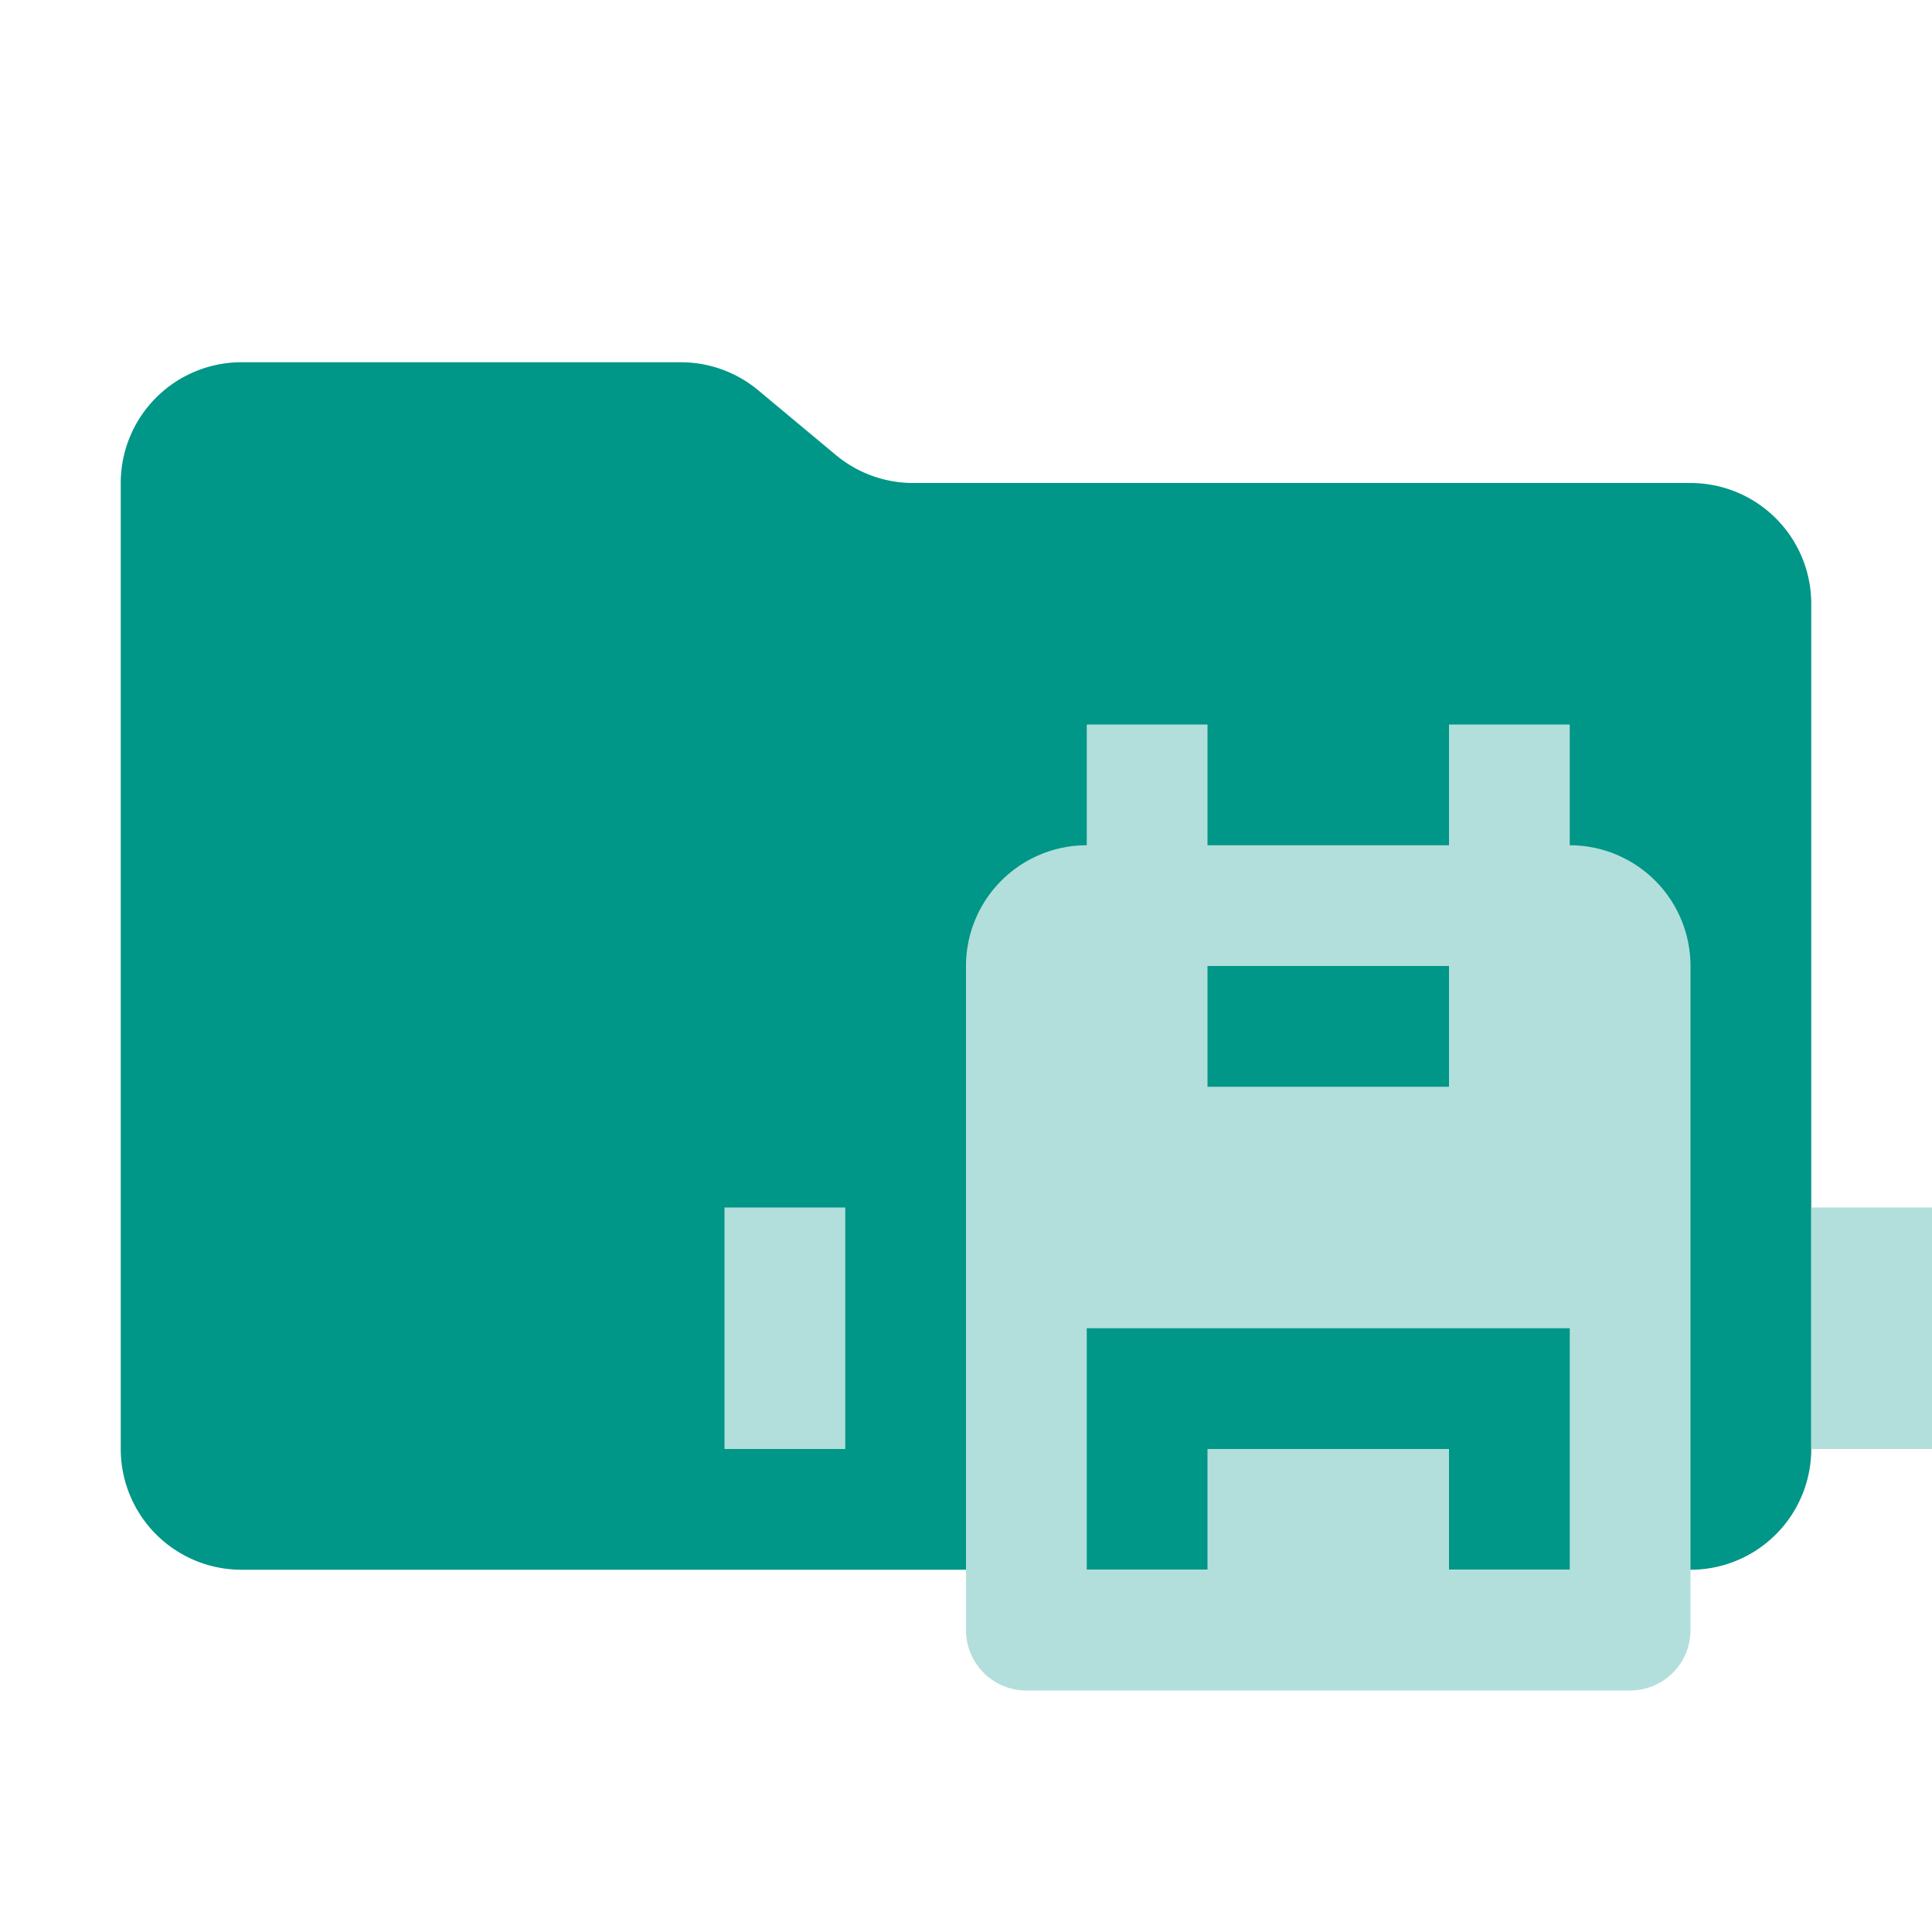 <svg xmlns="http://www.w3.org/2000/svg" viewBox="0 0 32 32"><path d="M13.844,7.536l-1.287-1.073A2,2,0,0,0,11.276,6H4A2,2,0,0,0,2,8V24a2,2,0,0,0,2,2H28a2,2,0,0,0,2-2V10a2,2,0,0,0-2-2H15.124A2,2,0,0,1,13.844,7.536Z" style="fill:#009688"/><rect x="30" y="20" width="2" height="4" style="fill:#b2dfdb"/><rect x="12" y="20" width="2" height="4" style="fill:#b2dfdb"/><path d="M26,14V12H24v2H20V12H18v2a2,2,0,0,0-2,2V27a1,1,0,0,0,1,1H27a1,1,0,0,0,1-1V16A2,2,0,0,0,26,14Zm-6,2h4v2H20Zm6,8v2H24V24H20v2H18V22h8Z" style="fill:#b2dfdb"/></svg>